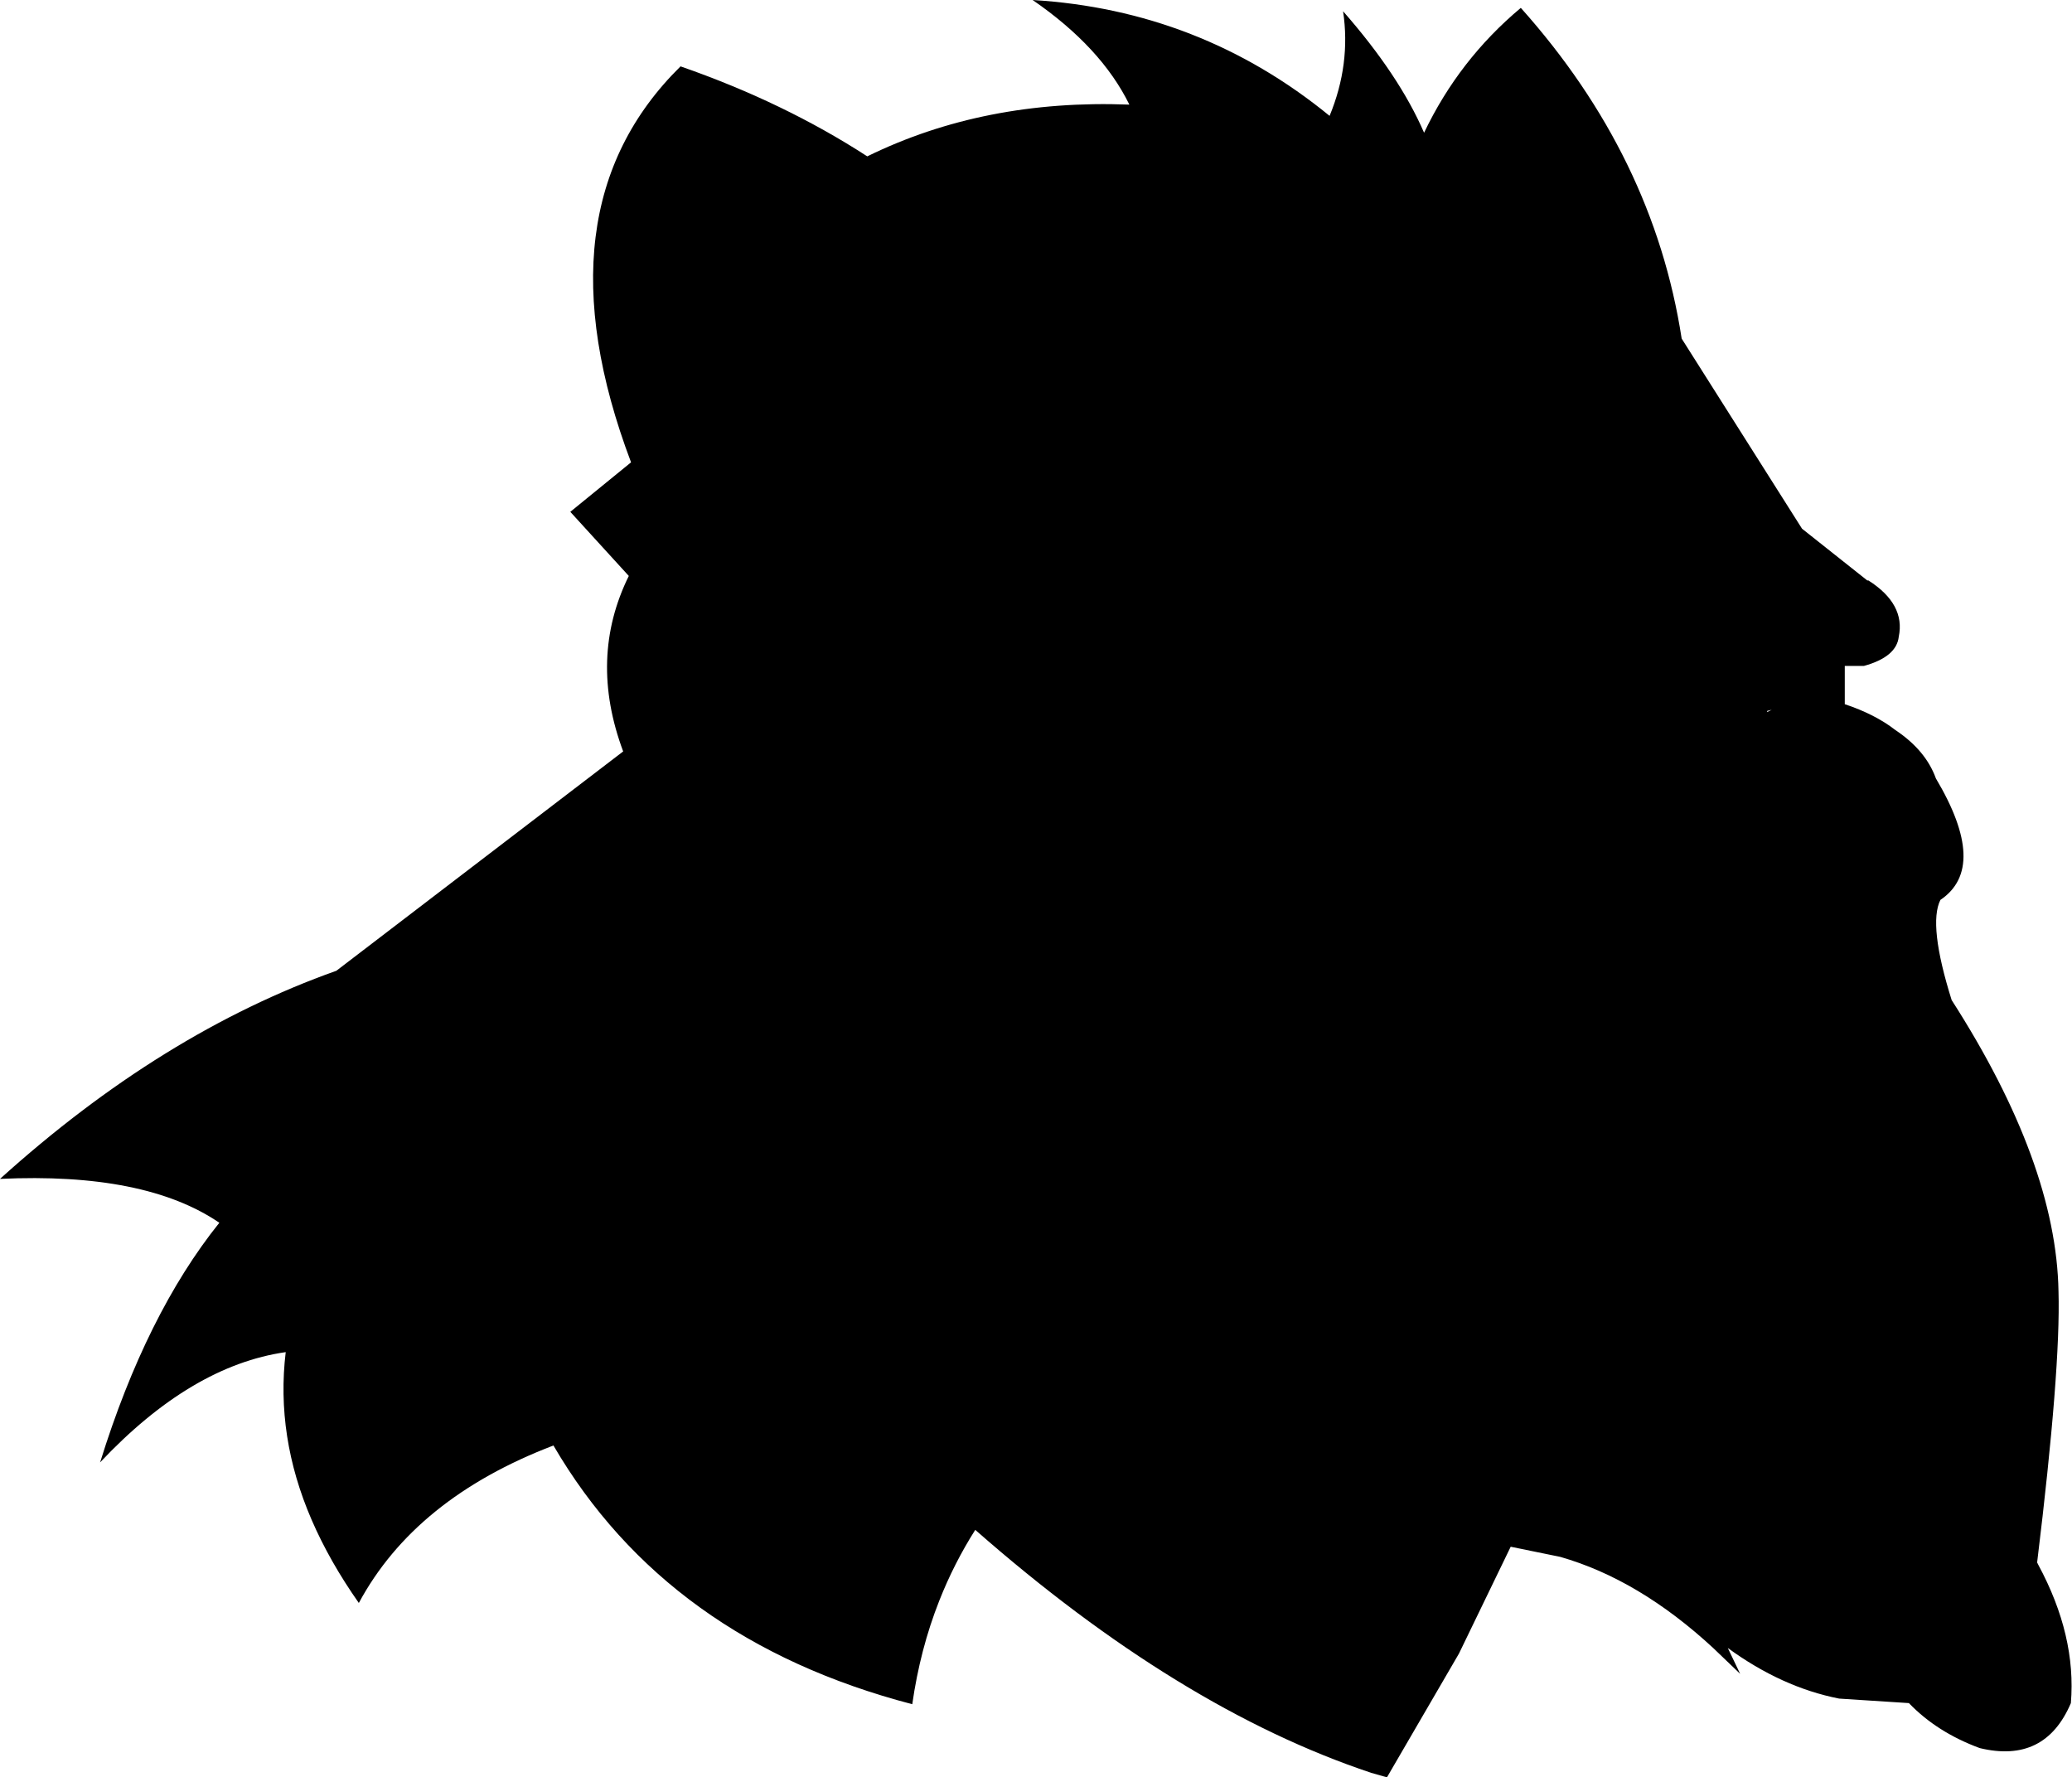 <?xml version="1.0" encoding="UTF-8" standalone="no"?>
<svg xmlns:xlink="http://www.w3.org/1999/xlink" height="79.0px" width="92.1px" xmlns="http://www.w3.org/2000/svg">
  <g transform="matrix(1.0, 0.0, 0.0, 1.0, -176.35, -67.2)">
    <path d="M258.35 96.8 L258.35 98.5 Q259.7 98.95 260.6 99.65 261.95 100.55 262.4 101.8 264.75 105.75 262.6 107.2 262.05 108.3 263.1 111.65 267.75 118.9 267.85 124.6 267.95 128.05 266.9 136.65 L266.95 136.75 Q268.65 139.9 268.4 142.9 267.25 145.6 264.35 144.9 262.45 144.2 261.2 142.9 L258.1 142.7 Q255.55 142.2 253.15 140.45 L253.7 141.6 252.5 140.45 Q249.2 137.4 245.7 136.4 L243.5 135.95 241.2 140.7 238.0 146.2 237.3 146.0 Q228.75 143.15 219.7 135.2 218.75 136.7 218.1 138.35 217.25 140.5 216.9 142.95 206.0 140.1 200.95 131.45 194.8 133.8 192.3 138.45 191.0 136.6 190.2 134.75 188.6 131.05 189.05 127.3 184.85 127.9 180.8 132.2 182.85 125.6 186.1 121.55 182.8 119.3 176.35 119.6 183.55 113.1 191.3 110.35 L204.05 100.6 Q202.5 96.45 204.3 92.8 L201.7 89.95 204.4 87.75 Q200.15 76.5 206.6 70.15 211.2 71.75 214.9 74.15 220.1 71.6 226.55 71.85 225.3 69.3 222.25 67.2 229.7 67.65 235.45 72.35 236.4 70.05 236.05 67.7 238.55 70.55 239.65 73.1 241.2 69.85 243.95 67.55 249.85 74.15 251.1 82.25 L256.45 90.7 259.35 93.0 259.4 93.0 Q261.05 94.05 260.75 95.5 260.65 96.4 259.2 96.8 L258.35 96.8 M254.9 98.85 L255.1 98.75 254.9 98.8 254.9 98.85" fill="#000000" fill-rule="evenodd" stroke="none"/>
  </g>
</svg>
